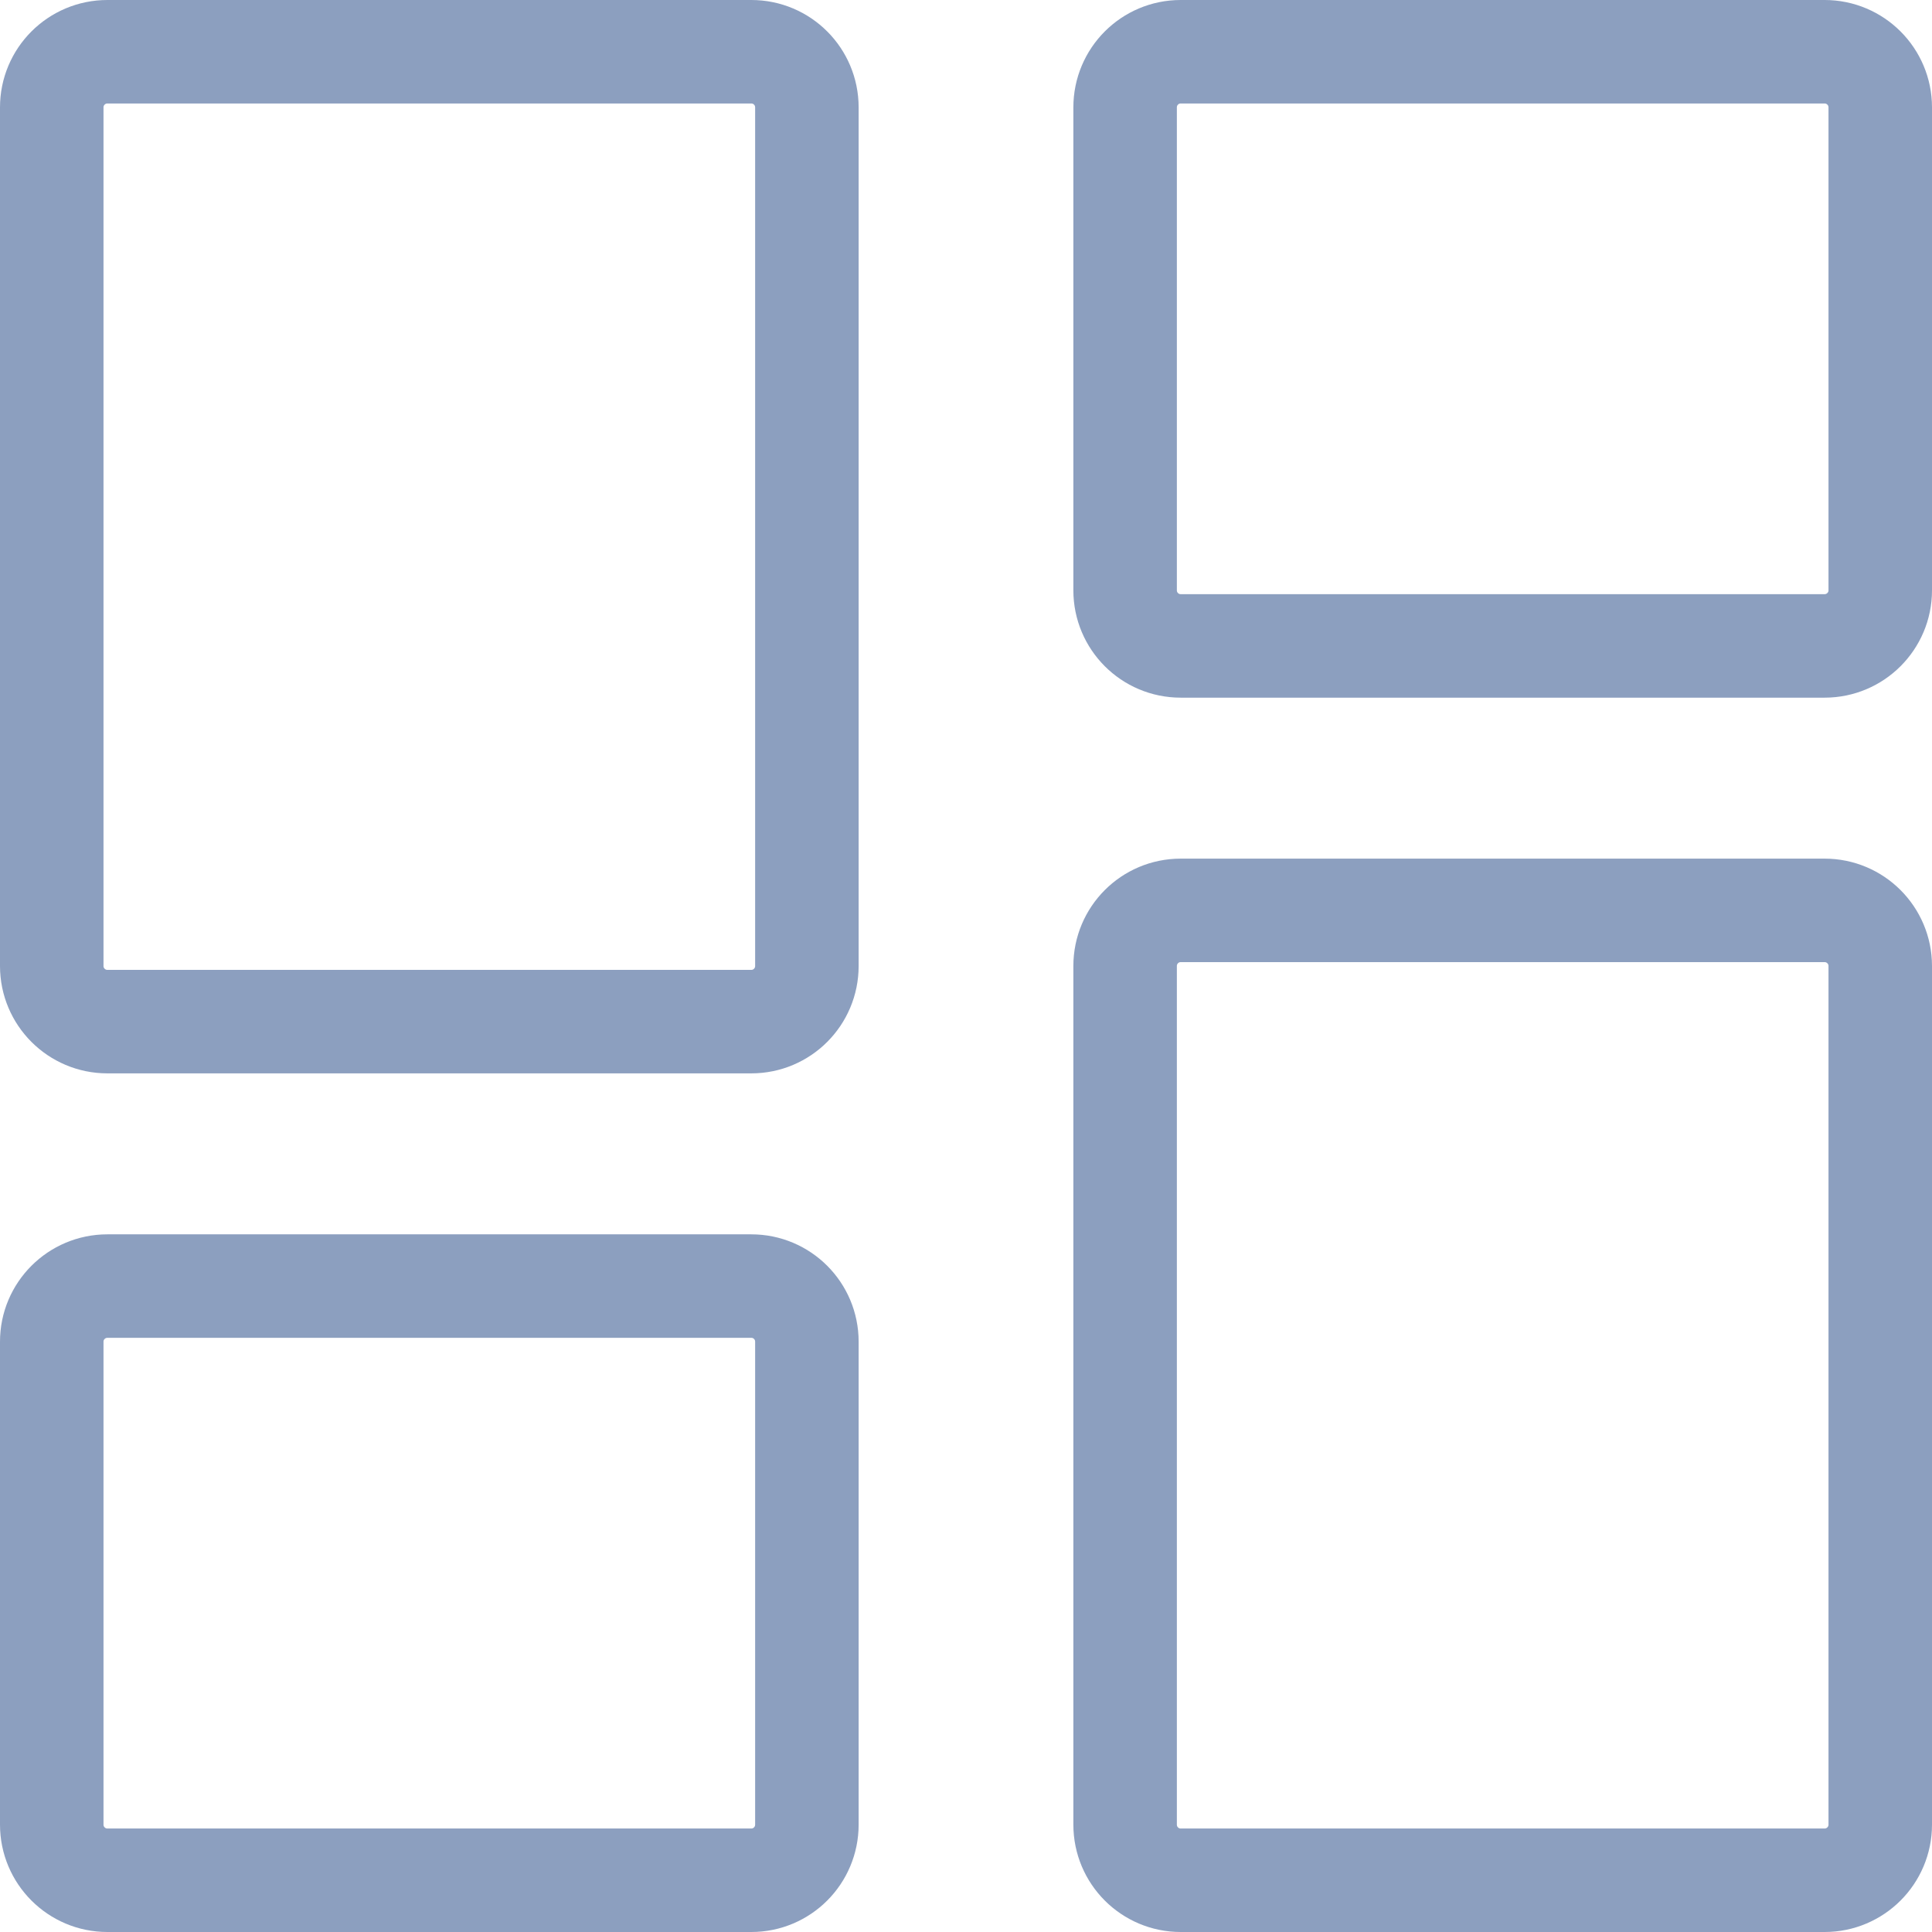 <?xml version="1.0" encoding="UTF-8"?>
<svg width="28px" height="28px" viewBox="0 0 28 28" version="1.1" xmlns="http://www.w3.org/2000/svg" xmlns:xlink="http://www.w3.org/1999/xlink">
    <!-- Generator: sketchtool 51.2 (57519) - http://www.bohemiancoding.com/sketch -->
    <title>A702BFE2-5724-4ECD-8147-19030BCB19C2</title>
    <desc>Created with sketchtool.</desc>
    <defs></defs>
    <g id="instar-web" stroke="none" stroke-width="1" fill="none" fill-rule="evenodd">
        <g id="Web-App-Exchange" transform="translate(-24, -104)" fill-rule="nonzero" stroke="#8C9FBF" stroke-width="1.5">
            <g id="menu" transform="translate(0, 60)">
                <g id="d5menu" transform="translate(23, 44)">
                    <g id="dashboard" transform="translate(1, 0)">
                        <path d="M1.556,0.75 C1.111,0.75 0.75,1.111 0.75,1.556 L0.75,14 C0.75,14.445 1.111,14.806 1.556,14.806 L10.889,14.806 C11.334,14.806 11.694,14.445 11.694,14 L11.694,1.556 C11.694,1.111 11.334,0.75 10.889,0.75 L1.556,0.75 Z M1.556,18.639 C1.111,18.639 0.75,19 0.75,19.444 L0.75,26.444 C0.75,26.889 1.111,27.25 1.556,27.25 L10.889,27.25 C11.334,27.25 11.694,26.889 11.694,26.444 L11.694,19.444 C11.694,19 11.334,18.639 10.889,18.639 L1.556,18.639 Z M17.111,13.194 C16.666,13.194 16.306,13.555 16.306,14 L16.306,26.444 C16.306,26.889 16.666,27.25 17.111,27.25 L26.444,27.25 C26.889,27.25 27.25,26.889 27.25,26.444 L27.25,14 C27.25,13.555 26.889,13.194 26.444,13.194 L17.111,13.194 Z M17.111,0.75 C16.666,0.75 16.306,1.111 16.306,1.556 L16.306,8.556 C16.306,9 16.666,9.361 17.111,9.361 L26.444,9.361 C26.889,9.361 27.25,9 27.25,8.556 L27.25,1.556 C27.25,1.111 26.889,0.75 26.444,0.75 L17.111,0.75 Z" id="Combined-Shape"></path>
                    </g>
                </g>
            </g>
        </g>
    </g>
</svg>